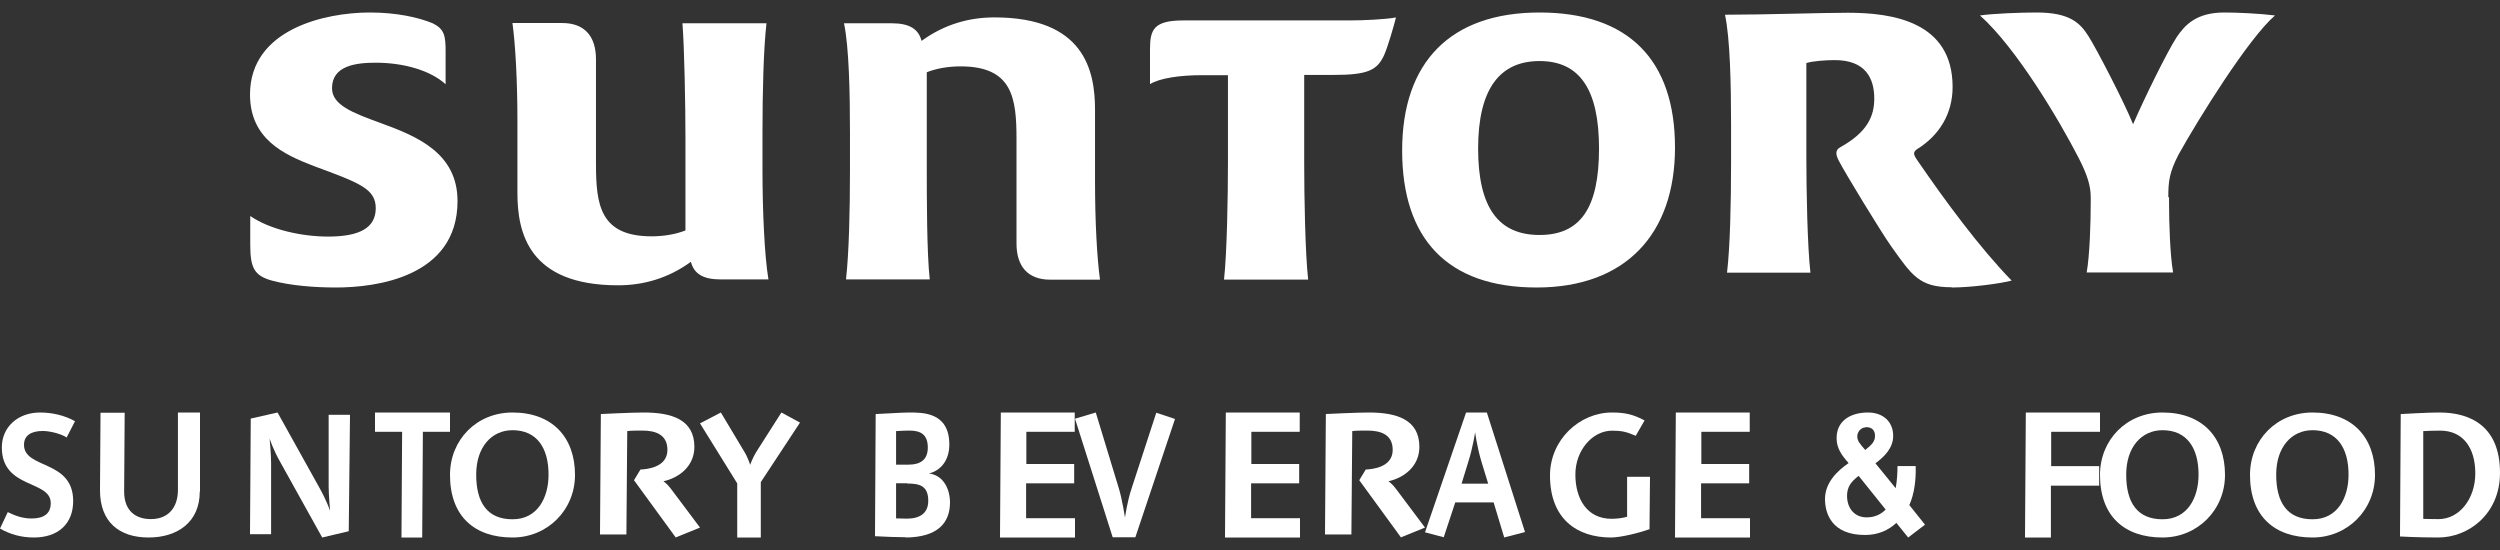 <svg width="100" height="22" viewBox="0 0 100 22" fill="none" xmlns="http://www.w3.org/2000/svg">
<rect x="0" y="0" width="100" height="22" fill="#333333" stroke="none"/>
<g clip-path="url(#clip0_1282_21279)">
<path d="M17.824 3.37C17.227 2.821 16.154 2.508 15.03 2.508C14.235 2.508 13.281 2.626 13.281 3.527C13.281 4.193 14.076 4.506 15.269 4.937C16.661 5.447 18.301 6.113 18.301 8.042C18.301 11.108 14.991 11.5 13.44 11.5C12.565 11.5 11.611 11.422 10.885 11.226C10.169 11.03 10.01 10.716 10.01 9.776V8.64C10.805 9.188 12.078 9.463 13.122 9.463C14.394 9.463 15.03 9.11 15.03 8.326C15.03 7.543 14.354 7.308 12.555 6.642C11.322 6.171 10 5.545 10 3.772C10.01 1.166 13.002 0.5 14.792 0.5C15.866 0.5 16.74 0.696 17.307 0.931C17.784 1.166 17.824 1.44 17.824 2.067V3.36V3.37ZM27.308 0.931H30.659C30.539 1.989 30.499 3.683 30.499 5.329V6.779C30.499 8.424 30.579 10.236 30.738 11.177H28.829C28.113 11.177 27.756 10.942 27.636 10.472C26.722 11.138 25.727 11.412 24.723 11.412C21.134 11.412 20.697 9.296 20.697 7.719V4.849C20.697 3.243 20.617 1.783 20.498 0.921H22.487C23.401 0.921 23.839 1.47 23.839 2.371V6.544C23.839 8.189 23.998 9.453 26.066 9.453C26.543 9.453 27.02 9.374 27.418 9.218V5.525C27.418 4.232 27.378 1.989 27.298 0.931H27.308ZM37.19 11.177H33.84C33.959 10.119 33.999 8.424 33.999 6.779V5.329C33.999 3.683 33.959 1.871 33.76 0.931H35.669C36.385 0.931 36.743 1.166 36.862 1.636C37.777 0.97 38.771 0.696 39.775 0.696C43.364 0.696 43.801 2.812 43.801 4.389V7.259C43.801 8.865 43.881 10.325 44 11.187H42.012C41.097 11.187 40.66 10.638 40.66 9.737V5.564C40.66 3.919 40.501 2.655 38.423 2.655C37.946 2.655 37.468 2.733 37.071 2.89V6.583C37.071 7.876 37.071 10.119 37.19 11.177Z" fill="white"/>
<path d="M53.983 0.817C54.536 0.817 55.405 0.777 55.839 0.698C55.76 1.015 55.523 1.848 55.365 2.204C55.089 2.799 54.734 2.997 53.352 2.997H52.168V6.535C52.168 7.843 52.207 10.113 52.326 11.183H48.961C49.079 10.113 49.118 7.843 49.118 6.535V3.007H48.092C47.184 3.007 46.395 3.126 46 3.364V1.967C46 1.174 46.158 0.817 47.342 0.817H53.983ZM67 5.901C67 9.359 65.026 11.5 61.464 11.5C57.901 11.5 56.086 9.558 56.086 6.02C56.086 2.482 58.02 0.5 61.582 0.5C65.145 0.5 67 2.403 67 5.901ZM59.125 5.941C59.125 8.329 59.954 9.399 61.582 9.399C63.211 9.399 63.961 8.329 63.961 5.941C63.961 3.552 63.171 2.442 61.582 2.442C59.993 2.442 59.125 3.552 59.125 5.941Z" fill="white"/>
<path d="M78.064 11.49C76.766 11.49 76.482 11.017 75.661 9.872C75.215 9.241 73.795 6.903 73.552 6.429C73.43 6.192 73.39 5.995 73.633 5.877C74.688 5.285 74.971 4.653 74.971 3.943C74.971 3.114 74.606 2.404 73.39 2.404C73.025 2.404 72.498 2.443 72.254 2.522V6.281C72.254 7.583 72.295 9.843 72.417 10.908H69.081C69.203 9.882 69.243 8.136 69.243 6.478V5.018C69.243 3.361 69.203 1.536 69 0.589C70.582 0.589 72.903 0.51 73.917 0.51C75.701 0.51 78.104 0.865 78.104 3.479C78.104 4.545 77.577 5.413 76.685 5.965C76.523 6.084 76.523 6.163 76.685 6.4C77.82 8.057 79.199 9.922 80.466 11.224C80.02 11.342 78.844 11.5 78.064 11.5V11.49ZM86.762 7.889V8.126C86.762 8.915 86.803 10.217 86.924 10.898H83.467C83.589 10.227 83.629 8.886 83.629 8.126V7.889C83.629 7.455 83.508 7.021 83.143 6.311C82.372 4.811 80.659 1.921 79.199 0.618C79.767 0.539 80.821 0.5 81.47 0.5C82.808 0.5 83.214 0.934 83.538 1.447C83.822 1.881 84.958 4.061 85.323 4.969C85.769 3.943 86.661 2.118 87.066 1.487C87.391 1.013 87.837 0.5 88.972 0.5C89.499 0.5 90.351 0.539 91 0.618C89.946 1.526 87.948 4.732 87.137 6.192C86.772 6.903 86.732 7.258 86.732 7.889H86.762Z" fill="white"/>
<path d="M2.662 17.496C2.424 17.342 1.976 17.239 1.71 17.239C1.253 17.239 0.96 17.414 0.96 17.794C0.96 18.769 2.927 18.379 2.927 20.042C2.927 20.956 2.323 21.5 1.354 21.5C0.86 21.5 0.402 21.377 0 21.141L0.311 20.484C0.595 20.627 0.905 20.74 1.262 20.74C1.756 20.74 2.03 20.545 2.03 20.124C2.03 19.19 0.073 19.57 0.073 17.896C0.073 17.075 0.723 16.5 1.601 16.5C2.076 16.5 2.588 16.613 3 16.849L2.662 17.506V17.496Z" fill="white"/>
<path d="M7.99 19.674C7.99 20.867 7.117 21.5 5.943 21.5C4.769 21.5 4 20.878 4 19.612L4.021 16.51H4.987L4.966 19.664C4.966 20.442 5.434 20.764 6.036 20.764C6.753 20.764 7.117 20.276 7.117 19.602V16.5H8V19.654L7.99 19.674Z" fill="white"/>
<path d="M13.96 21.247L12.888 21.5L11.211 18.484C10.923 17.978 10.784 17.543 10.784 17.543C10.784 17.543 10.844 18.15 10.844 18.524V21.368H10L10.03 16.743L11.102 16.5L12.769 19.496C13.057 20.002 13.206 20.437 13.206 20.437C13.206 20.437 13.146 19.83 13.146 19.456V16.591H14L13.95 21.247H13.96Z" fill="white"/>
<path d="M16.915 17.273L16.888 21.5H16.059L16.085 17.273H15V16.5H18V17.273H16.915Z" fill="white"/>
<path d="M20.5 21.5C18.985 21.5 18 20.658 18 18.995C18 17.599 19.058 16.5 20.5 16.5C22.087 16.5 23 17.486 23 18.995C23 20.401 21.9 21.5 20.5 21.5ZM20.5 17.208C19.67 17.208 19.048 17.876 19.048 18.985C19.048 20.093 19.483 20.771 20.5 20.771C21.517 20.771 21.942 19.888 21.942 18.985C21.942 17.917 21.475 17.208 20.5 17.208Z" fill="white"/>
<path d="M27.023 21.49L25.36 19.209L25.618 18.781C25.82 18.771 26.697 18.72 26.697 17.997C26.697 17.406 26.258 17.223 25.697 17.223C25.517 17.223 25.236 17.223 25.09 17.243L25.056 21.378H24L24.034 16.561C24.034 16.561 25.27 16.5 25.753 16.5C26.876 16.5 27.775 16.785 27.775 17.875C27.775 18.639 27.18 19.107 26.539 19.25C26.674 19.351 26.753 19.443 26.854 19.575L28 21.103L27.023 21.5V21.49Z" fill="white"/>
<path d="M30.432 19.295V21.5H29.489V19.336L28 16.935L28.834 16.5L29.757 18.042C29.916 18.291 30.005 18.591 30.005 18.591C30.005 18.612 30.084 18.343 30.273 18.042L31.256 16.5L32 16.904L30.432 19.285V19.295Z" fill="white"/>
<path d="M36.225 21.49C35.941 21.49 35.337 21.469 35 21.448L35.027 16.562C35.337 16.552 36.065 16.5 36.367 16.5C36.917 16.5 37.973 16.49 37.973 17.781C37.973 18.442 37.601 18.835 37.157 18.938C37.752 19.01 38 19.589 38 20.095C38 20.911 37.512 21.49 36.225 21.5V21.49ZM36.287 19.331H35.843V20.735C35.843 20.735 36.181 20.746 36.269 20.746C36.784 20.746 37.13 20.539 37.13 20.033C37.13 19.424 36.775 19.341 36.287 19.341V19.331ZM36.376 17.223C36.252 17.223 35.994 17.233 35.843 17.244V18.587H36.331C36.819 18.587 37.112 18.39 37.112 17.905C37.112 17.378 36.828 17.223 36.376 17.223Z" fill="white"/>
<path d="M40 21.5L40.033 16.5H42.989V17.272H41.054V18.561H42.967V19.333H41.044V20.728H43V21.5H40.011H40Z" fill="white"/>
<path d="M45.411 21.49H44.507L43 16.748L43.831 16.5L44.753 19.533C44.89 19.978 45 20.703 45 20.703C45 20.703 45.082 20.082 45.265 19.533L46.251 16.51L47 16.759L45.411 21.5V21.49Z" fill="white"/>
<path d="M49 21.5L49.033 16.5H51.989V17.272H50.054V18.561H51.967V19.333H50.044V20.728H52V21.5H49.011H49Z" fill="white"/>
<path d="M56.034 21.49L54.371 19.209L54.629 18.781C54.831 18.771 55.708 18.72 55.708 17.997C55.708 17.406 55.27 17.223 54.697 17.223C54.517 17.223 54.236 17.223 54.09 17.243L54.056 21.378H53L53.034 16.561C53.034 16.561 54.27 16.5 54.753 16.5C55.876 16.5 56.775 16.785 56.775 17.875C56.775 18.639 56.18 19.107 55.539 19.25C55.674 19.351 55.753 19.443 55.854 19.575L57 21.103L56.023 21.5L56.034 21.49Z" fill="white"/>
<path d="M60.169 21.5L59.745 20.097H58.21L57.749 21.49L57 21.292L58.643 16.5H59.474L61 21.282L60.16 21.5H60.169ZM59.257 18.465C59.077 17.862 59.005 17.29 59.005 17.29C59.005 17.29 58.914 17.903 58.734 18.465L58.463 19.348H59.528L59.257 18.465Z" fill="white"/>
<path d="M65.961 21.172C65.576 21.316 64.818 21.5 64.443 21.5C63.074 21.5 62 20.752 62 19.02C62 17.596 63.172 16.5 64.483 16.5C65.034 16.5 65.36 16.592 65.783 16.818L65.429 17.432C65.054 17.268 64.857 17.227 64.483 17.227C63.704 17.227 63.015 18.006 63.015 18.98C63.015 19.953 63.478 20.752 64.463 20.752C64.69 20.752 64.906 20.721 65.084 20.67V19.072H66L65.98 21.182L65.961 21.172Z" fill="white"/>
<path d="M67 21.5L67.033 16.5H69.989V17.272H68.054V18.561H69.967V19.333H68.043V20.728H70V21.5H67.011H67Z" fill="white"/>
<path d="M76.327 21.5L75.855 20.916C75.527 21.218 75.118 21.399 74.6 21.399C73.264 21.399 73 20.534 73 19.961C73 19.307 73.491 18.834 73.945 18.522C73.654 18.2 73.464 17.919 73.464 17.526C73.464 16.792 74.073 16.5 74.718 16.5C75.318 16.5 75.727 16.862 75.727 17.436C75.727 17.919 75.382 18.261 75.018 18.532L75.827 19.528C75.882 19.236 75.9 18.904 75.9 18.643H76.627C76.645 19.196 76.573 19.76 76.373 20.202L77 20.987L76.327 21.5ZM74.346 19.035C74.055 19.256 73.882 19.468 73.882 19.83C73.882 20.363 74.209 20.695 74.664 20.695C74.991 20.695 75.236 20.574 75.427 20.383L74.346 19.035ZM74.636 17.094C74.445 17.094 74.291 17.265 74.291 17.456C74.291 17.637 74.4 17.758 74.609 17.999C74.891 17.778 75 17.647 75 17.436C75 17.224 74.891 17.084 74.636 17.084V17.094Z" fill="white"/>
<path d="M82.047 17.282V18.646H83.967V19.428H82.036V21.5H81L81.033 16.5H84V17.272H82.058L82.047 17.282Z" fill="white"/>
<path d="M86.5 21.5C84.986 21.5 84 20.658 84 18.995C84 17.599 85.058 16.5 86.5 16.5C88.087 16.5 89 17.486 89 18.995C89 20.401 87.9 21.5 86.5 21.5ZM86.5 17.208C85.67 17.208 85.048 17.876 85.048 18.985C85.048 20.093 85.483 20.771 86.5 20.771C87.517 20.771 87.942 19.888 87.942 18.985C87.942 17.917 87.475 17.208 86.5 17.208Z" fill="white"/>
<path d="M92.5 21.5C90.986 21.5 90 20.658 90 18.995C90 17.599 91.058 16.5 92.5 16.5C94.087 16.5 95 17.486 95 18.995C95 20.401 93.9 21.5 92.5 21.5ZM92.5 17.208C91.67 17.208 91.048 17.876 91.048 18.985C91.048 20.093 91.483 20.771 92.5 20.771C93.517 20.771 93.942 19.888 93.942 18.985C93.942 17.917 93.475 17.208 92.5 17.208Z" fill="white"/>
<path d="M97.53 21.5C96.707 21.5 96 21.459 96 21.459L96.029 16.562C96.232 16.552 97.094 16.5 97.579 16.5C98.818 16.5 100 17.049 100 18.912C100 20.579 98.722 21.5 97.53 21.5ZM97.608 17.225C97.327 17.225 97.075 17.235 96.93 17.245V20.755C96.93 20.755 97.278 20.765 97.54 20.765C98.373 20.765 99.012 19.958 99.012 18.933C99.012 17.908 98.518 17.225 97.608 17.225Z" fill="white"/>
</g>
<defs>
<clipPath id="clip0_1282_21279">
<rect width="100" height="21" fill="white" transform="translate(0 0.5)"/>
</clipPath>
</defs>
</svg>
